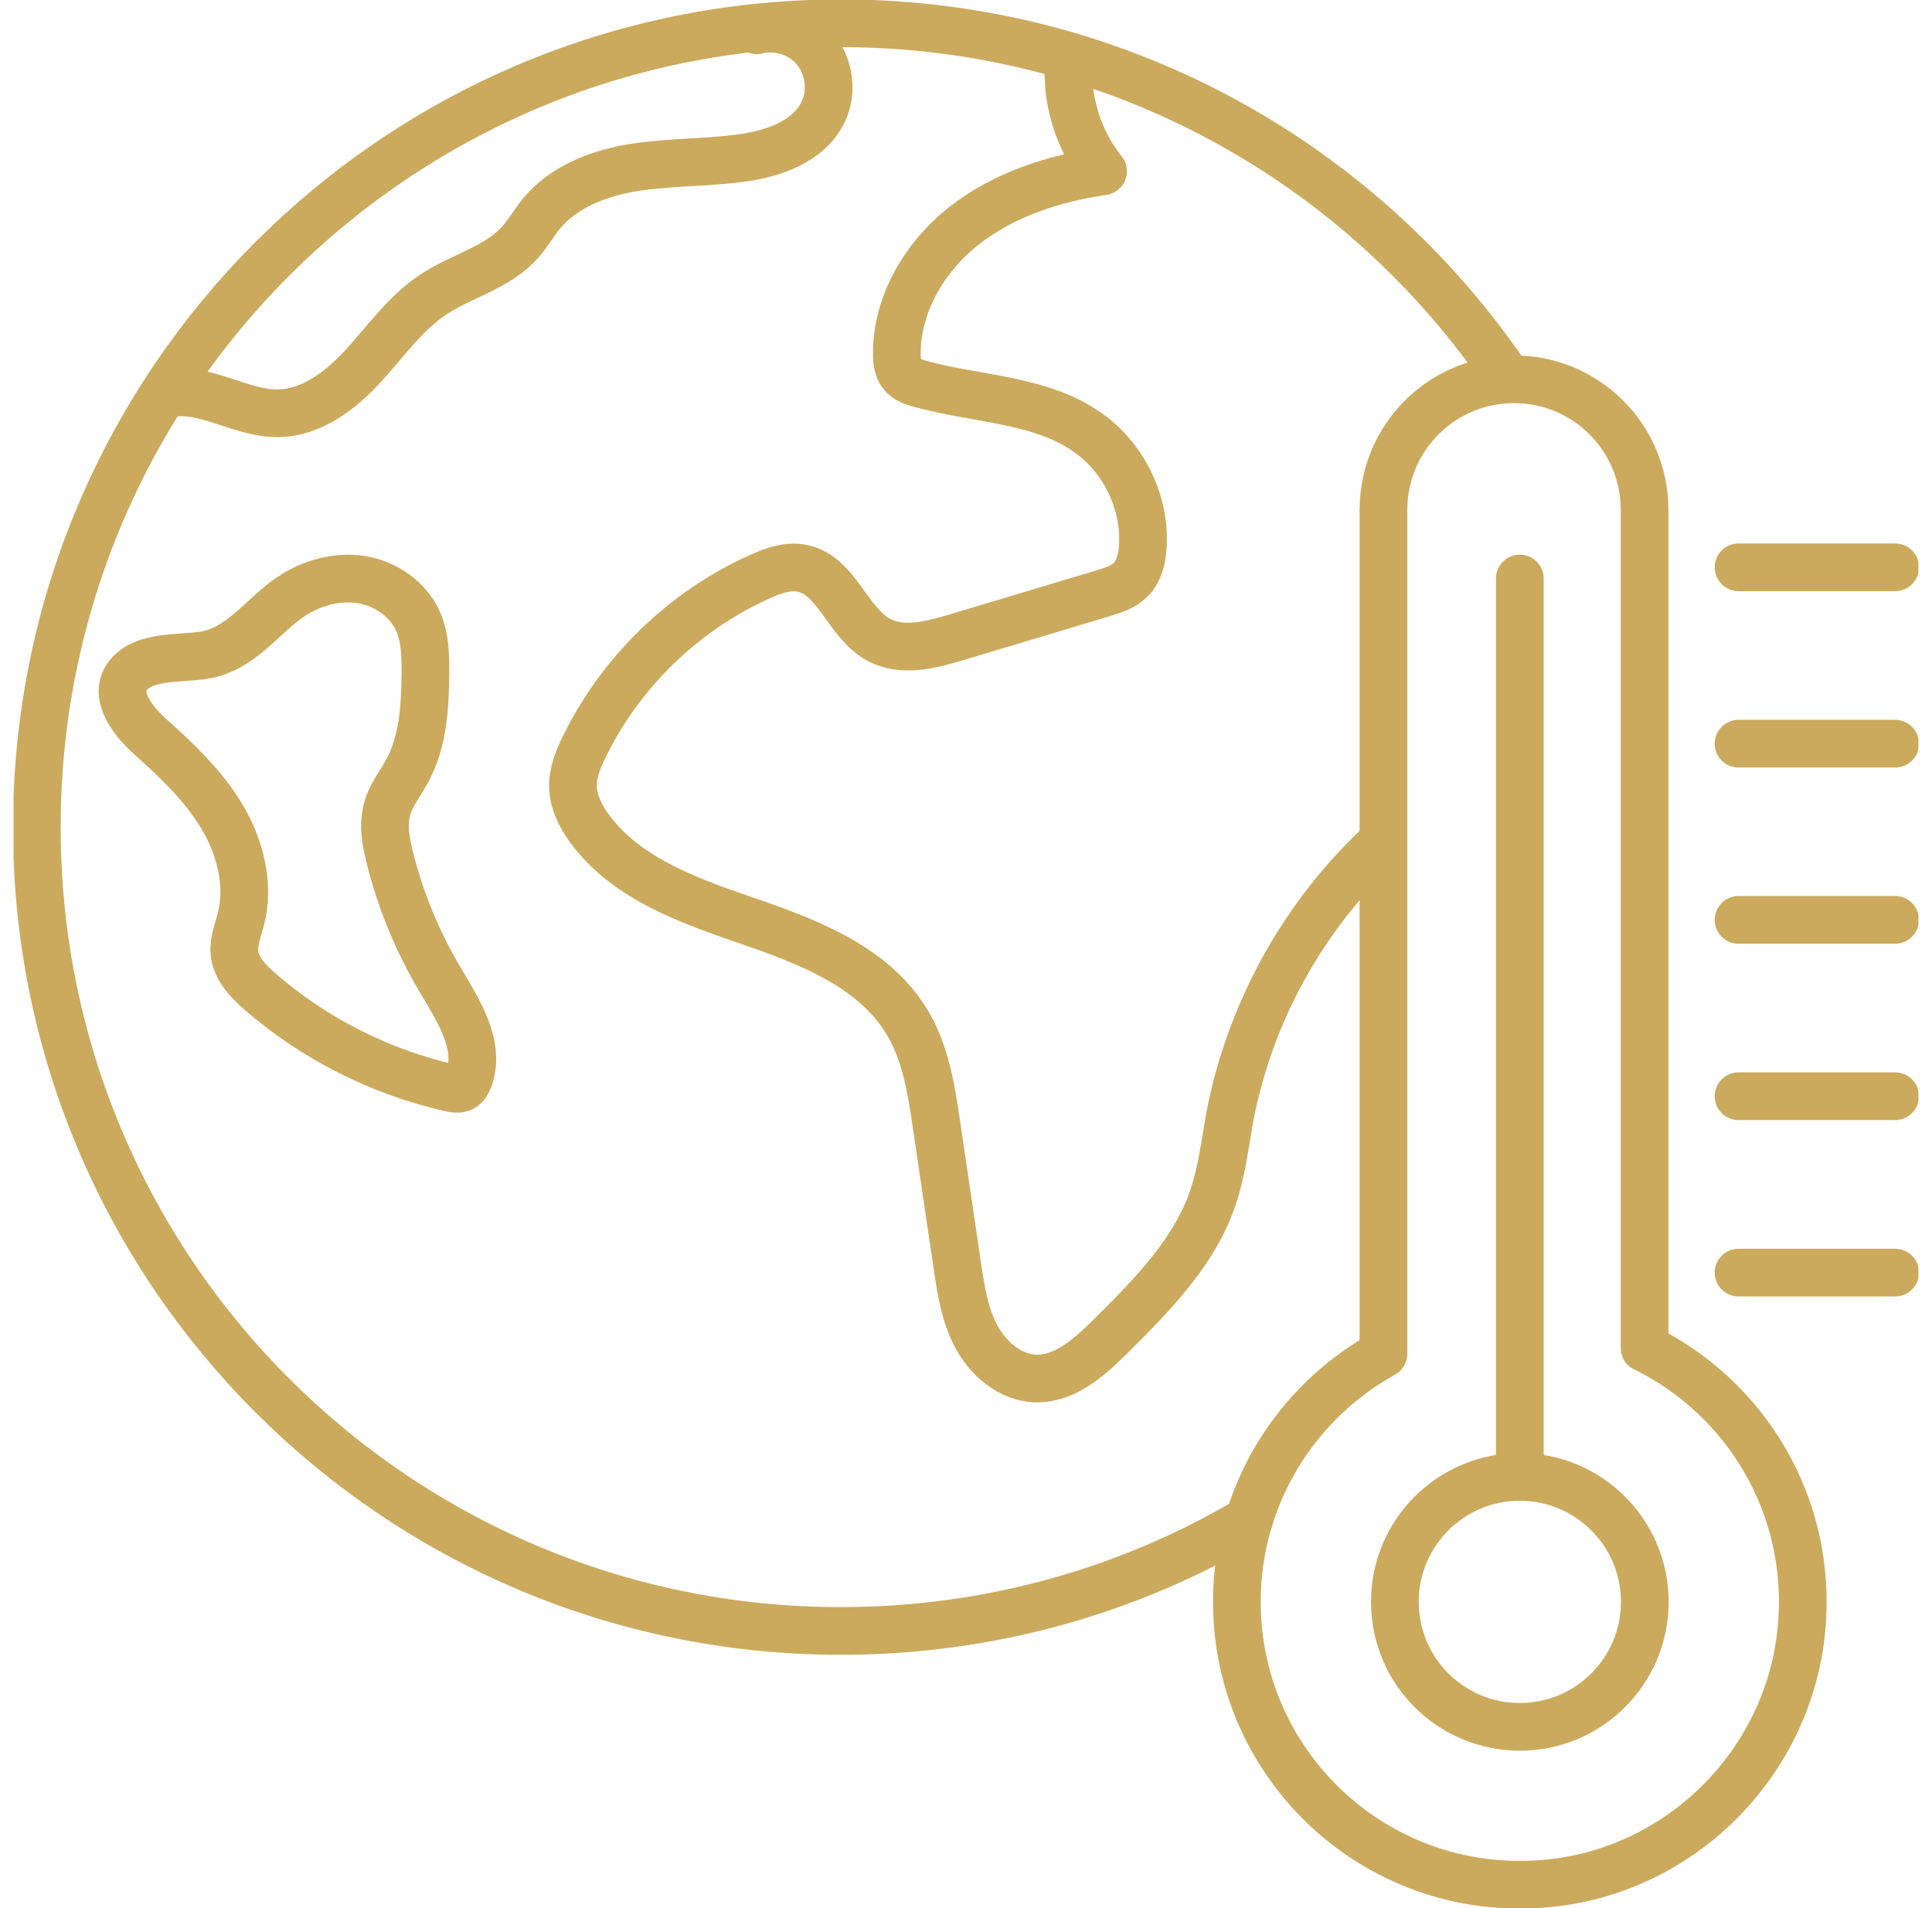 <svg width="81" height="80" viewBox="0 0 81 80" fill="none" xmlns="http://www.w3.org/2000/svg">
<g clip-path="url(#clip0_350_685)">
<path d="M52.373 63.717C47.359 66.683 41.505 68.38 35.251 68.38C16.637 68.38 1.544 53.288 1.544 34.683C1.544 16.078 16.637 0.976 35.251 0.976C46.88 0.976 57.144 6.868 63.203 15.834" stroke="#CBAA5D" stroke-width="2" stroke-linecap="round" stroke-linejoin="round"/>
<path d="M7.066 16.498C8.617 16.205 10.11 17.356 11.681 17.327C13.085 17.298 14.295 16.361 15.242 15.327C16.188 14.293 17.007 13.112 18.178 12.342C19.359 11.561 20.861 11.22 21.807 10.156C22.129 9.795 22.373 9.366 22.676 8.985C23.612 7.834 25.105 7.259 26.568 7.024C28.032 6.79 29.534 6.829 31.017 6.634C32.403 6.459 33.925 5.942 34.52 4.673C34.91 3.844 34.773 2.8 34.198 2.088C33.622 1.376 32.617 1.044 31.729 1.268" stroke="#CBAA5D" stroke-width="2" stroke-linecap="round" stroke-linejoin="round"/>
<path d="M44.822 2.4C44.656 4.097 45.183 5.854 46.246 7.18C44.168 7.483 42.09 8.156 40.432 9.454C38.773 10.751 37.583 12.751 37.602 14.849C37.602 15.151 37.642 15.483 37.837 15.707C38.012 15.922 38.295 16.01 38.559 16.088C41.017 16.771 43.798 16.722 45.807 18.283C47.193 19.356 48.012 21.132 47.915 22.878C47.886 23.395 47.768 23.941 47.407 24.302C47.095 24.614 46.656 24.751 46.237 24.878C44.188 25.493 42.139 26.107 40.09 26.722C39.017 27.044 37.817 27.356 36.832 26.819C35.525 26.107 35.086 24.117 33.622 23.824C33.027 23.707 32.422 23.922 31.866 24.175C28.676 25.6 26.012 28.185 24.481 31.337C24.237 31.844 24.012 32.39 24.022 32.956C24.022 33.61 24.344 34.234 24.734 34.761C26.315 36.898 29.007 37.805 31.524 38.673C34.041 39.541 36.715 40.614 38.061 42.907C38.822 44.195 39.056 45.727 39.271 47.21C39.554 49.151 39.846 51.083 40.129 53.024C40.285 54.058 40.441 55.122 40.939 56.049C41.437 56.975 42.344 57.746 43.388 57.795C44.637 57.844 45.671 56.907 46.559 56.029C48.295 54.302 50.1 52.488 50.871 50.156C51.232 49.073 51.359 47.941 51.563 46.819C52.403 42.419 54.685 38.312 57.993 35.278" stroke="#CBAA5D" stroke-width="2" stroke-linecap="round" stroke-linejoin="round"/>
<path d="M5.319 28.39C4.763 29.22 5.593 30.254 6.334 30.917C7.446 31.912 8.549 32.966 9.31 34.244C10.071 35.522 10.471 37.093 10.1 38.537C9.983 38.995 9.788 39.454 9.827 39.932C9.885 40.605 10.402 41.132 10.91 41.581C13.183 43.551 15.944 44.946 18.871 45.61C19.037 45.649 19.212 45.678 19.368 45.61C19.515 45.532 19.602 45.376 19.661 45.22C20.168 43.815 19.212 42.361 18.451 41.073C17.505 39.483 16.793 37.756 16.344 35.961C16.168 35.268 16.041 34.546 16.246 33.864C16.412 33.298 16.802 32.829 17.076 32.312C17.739 31.093 17.817 29.659 17.837 28.273C17.837 27.532 17.837 26.771 17.544 26.088C17.134 25.132 16.178 24.468 15.154 24.302C14.129 24.137 13.056 24.439 12.197 25.015C11.046 25.795 10.246 27.024 8.861 27.405C7.817 27.688 6.012 27.366 5.319 28.39Z" stroke="#CBAA5D" stroke-width="2" stroke-linecap="round" stroke-linejoin="round"/>
<path d="M68.959 56.517C73.183 58.595 75.993 63.122 75.534 68.244C75.037 73.805 70.617 78.332 65.066 78.946C57.905 79.737 51.856 74.156 51.856 67.161C51.856 62.683 54.344 58.78 58.002 56.761V21.375C58.002 18.351 60.451 15.902 63.476 15.902C66.5 15.902 68.949 18.351 68.949 21.375V56.517H68.959Z" stroke="#CBAA5D" stroke-width="2" stroke-linecap="round" stroke-linejoin="round"/>
<path d="M63.719 72.4C66.613 72.4 68.959 70.055 68.959 67.161C68.959 64.268 66.613 61.922 63.719 61.922C60.826 61.922 58.48 64.268 58.48 67.161C58.48 70.055 60.826 72.4 63.719 72.4Z" stroke="#CBAA5D" stroke-width="2" stroke-linecap="round" stroke-linejoin="round"/>
<path d="M63.719 61.922V24.254" stroke="#CBAA5D" stroke-width="2" stroke-linecap="round" stroke-linejoin="round"/>
<path d="M72.89 23.785H79.456" stroke="#CBAA5D" stroke-width="2" stroke-linecap="round" stroke-linejoin="round"/>
<path d="M72.89 31.18H79.456" stroke="#CBAA5D" stroke-width="2" stroke-linecap="round" stroke-linejoin="round"/>
<path d="M72.89 38.566H79.456" stroke="#CBAA5D" stroke-width="2" stroke-linecap="round" stroke-linejoin="round"/>
<path d="M72.89 45.961H79.456" stroke="#CBAA5D" stroke-width="2" stroke-linecap="round" stroke-linejoin="round"/>
<path d="M72.89 53.356H79.456" stroke="#CBAA5D" stroke-width="2" stroke-linecap="round" stroke-linejoin="round"/>
</g>
<defs>
<clipPath id="clip0_350_685">
<rect width="79.863" height="80" fill="white" transform="translate(0.568)"/>
</clipPath>
</defs>
</svg>
